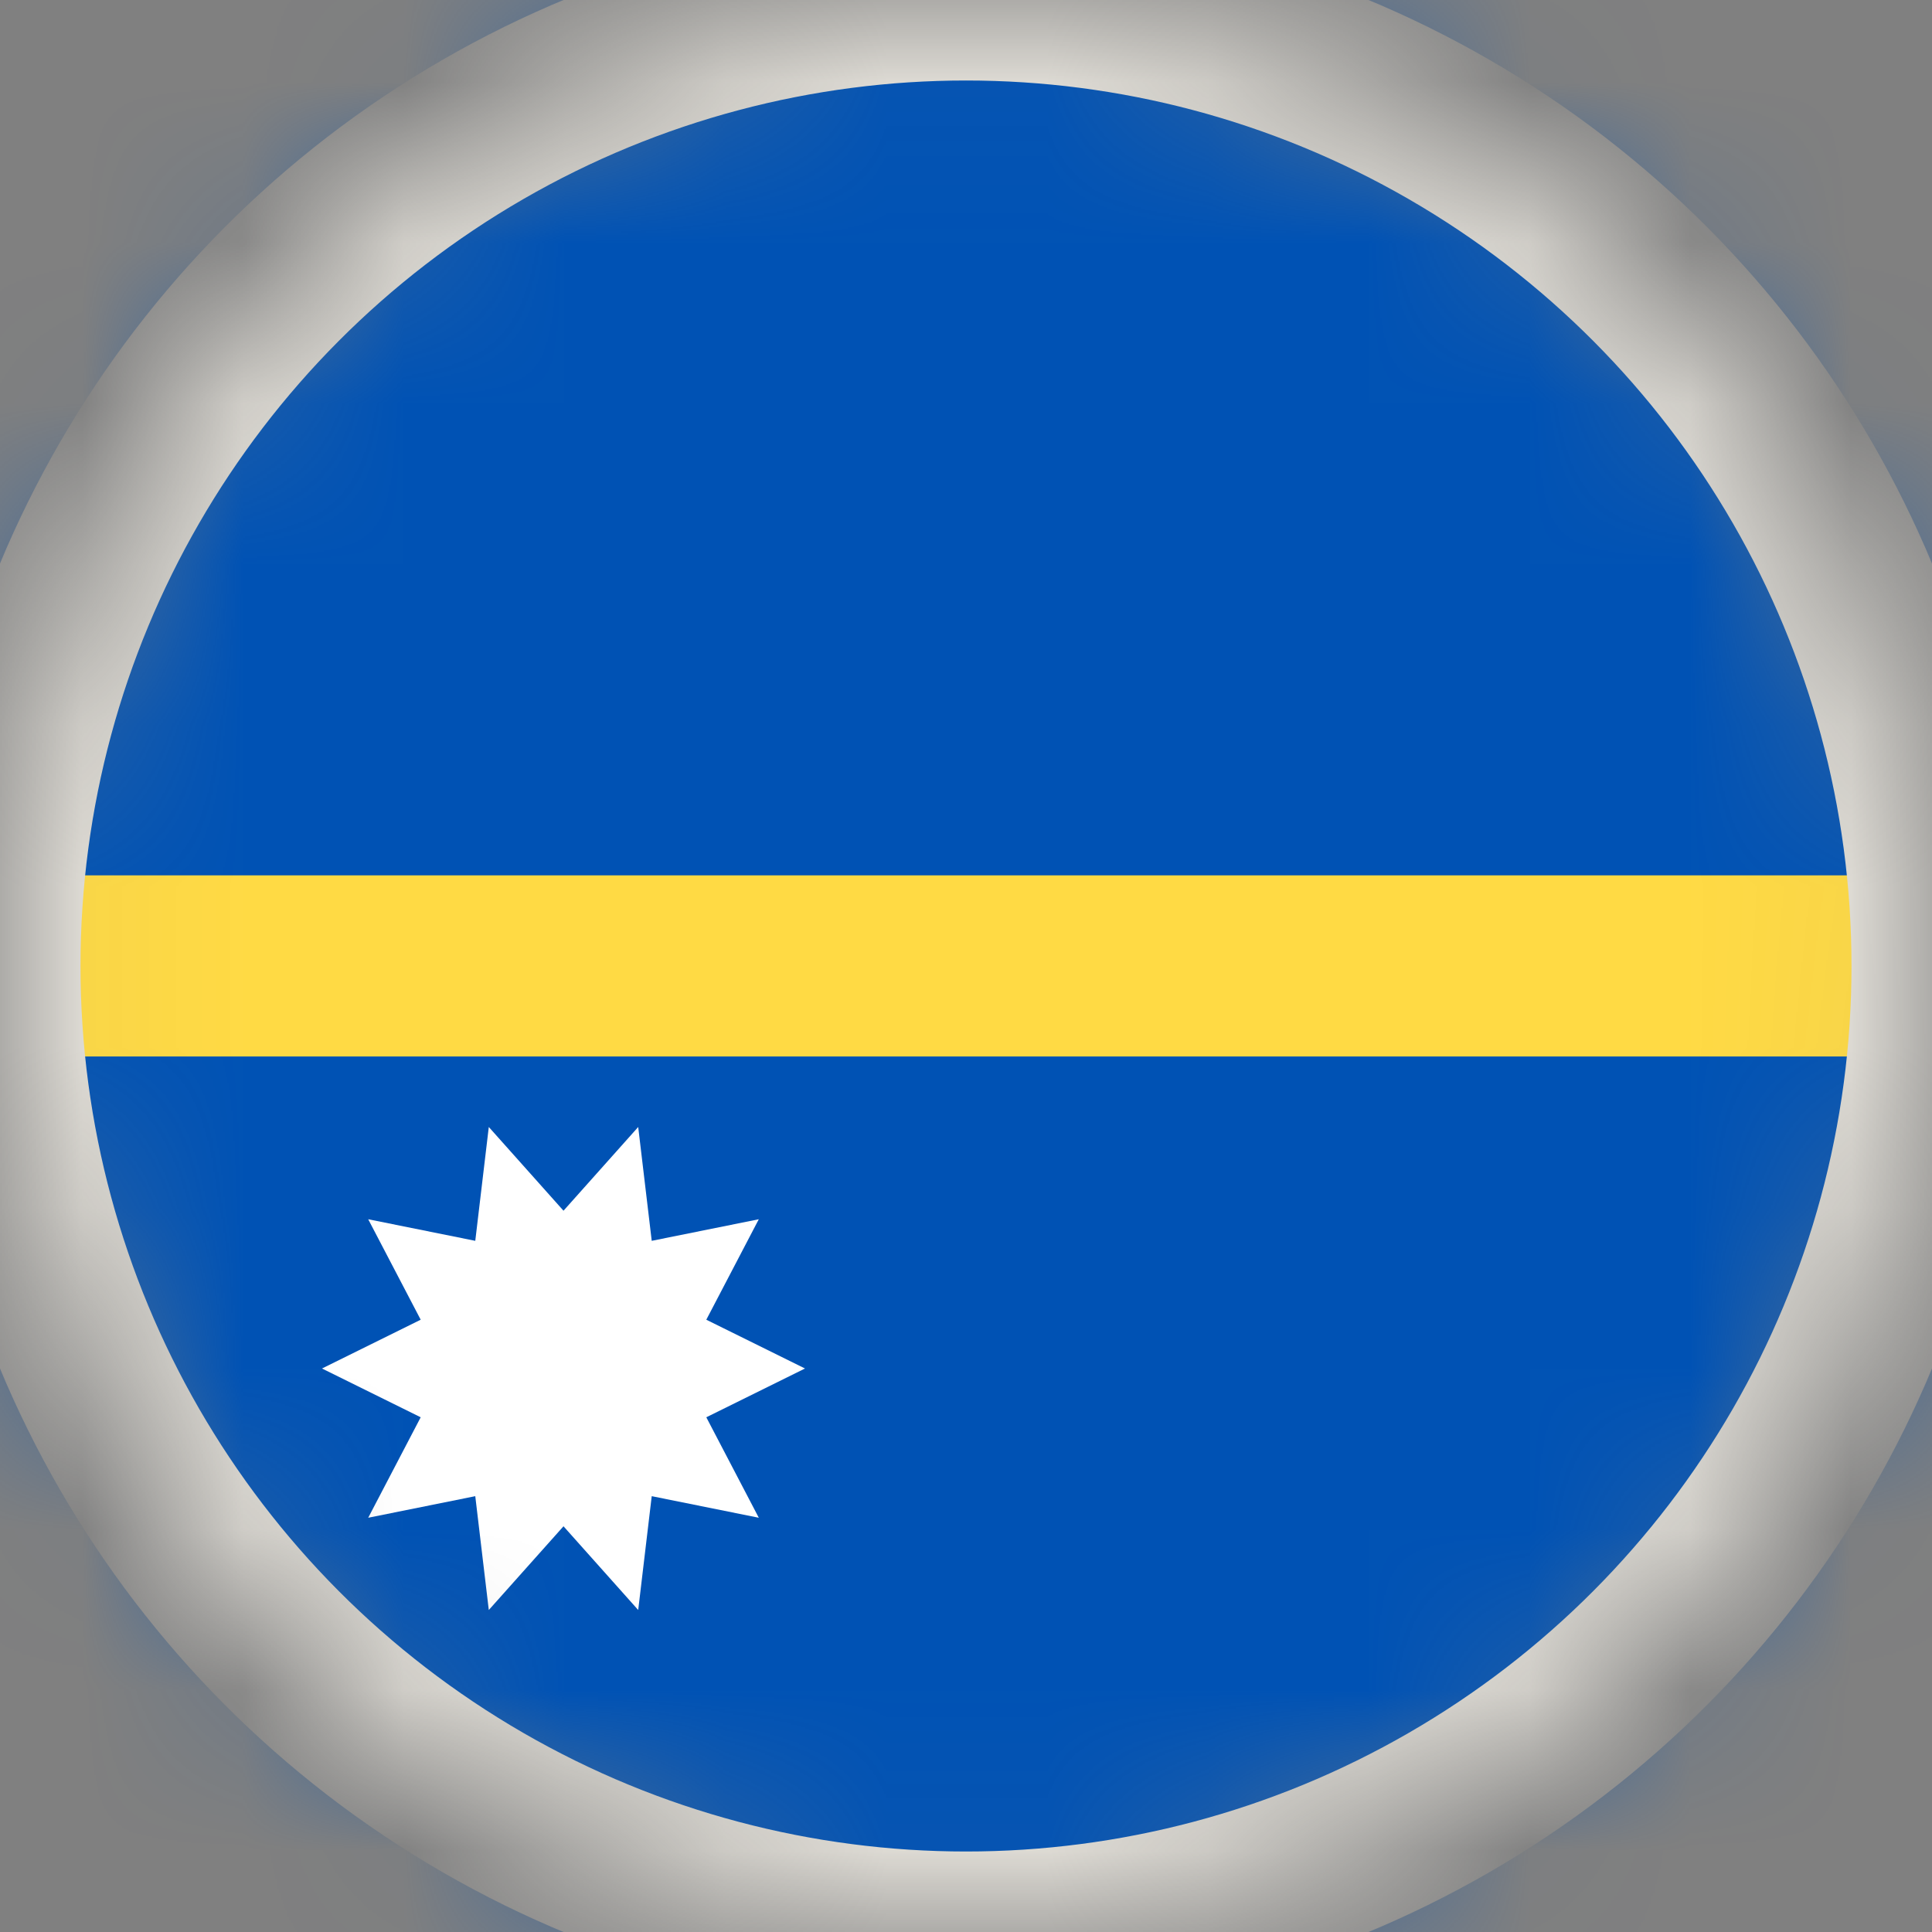 <svg width="12" height="12" viewBox="0 0 12 12" fill="none" xmlns="http://www.w3.org/2000/svg">
<rect x="0" y="0" width="12" height="12" fill="#808080" stroke="none"/>
<mask id="mask0_109_10654" style="mask-type:alpha" maskUnits="userSpaceOnUse" x="0" y="0" width="12" height="12">
<circle cx="6" cy="6" r="6" fill="#D9D9D9"/>
</mask>
<g mask="url(#mask0_109_10654)">
<g clip-path="url(#clip0_109_10654)">
<path d="M15 0H-3V12H15V0Z" fill="#0052B4"/>
<path d="M15 5.437H-3V6.562H15V5.437Z" fill="#FFDA44"/>
<path d="M5 8.5L4.387 8.803L4.713 9.427L4.048 9.293L3.964 10L3.5 9.48L3.036 10L2.952 9.293L2.287 9.427L2.613 8.803L2 8.5L2.613 8.197L2.287 7.573L2.952 7.707L3.036 7L3.5 7.52L3.964 7L4.048 7.707L4.713 7.573L4.387 8.197L5 8.5Z" fill="white"/>
</g>
<circle cx="6" cy="6" r="6" stroke="#E1DED7"/>
</g>
<defs>
<clipPath id="clip0_109_10654">
<rect width="18" height="12" fill="white" transform="translate(-3)"/>
</clipPath>
</defs>
</svg>
